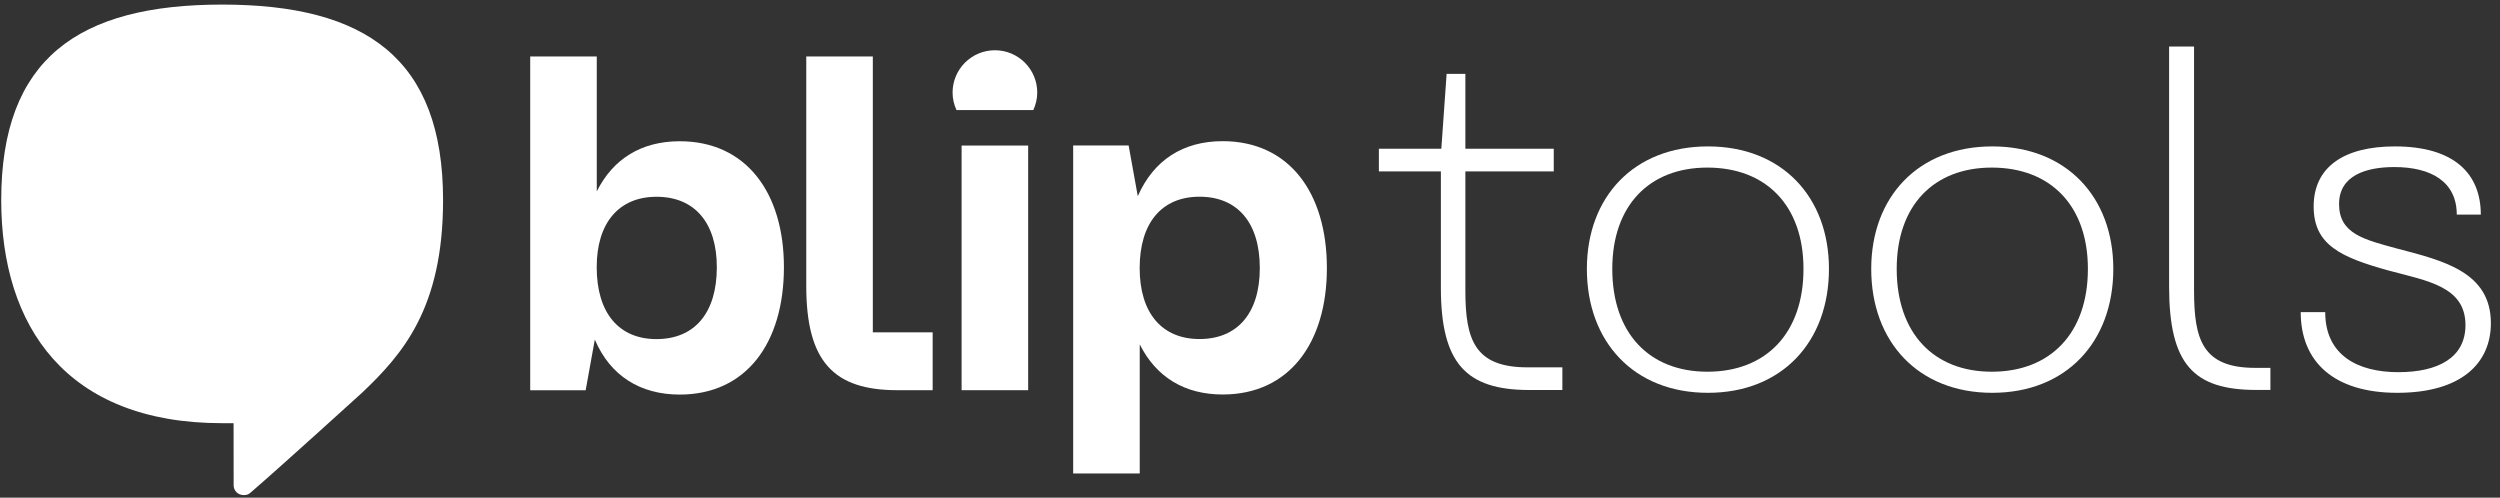 <svg width="216" height="43" viewBox="0 0 216 43" fill="none" xmlns="http://www.w3.org/2000/svg">
<rect x="0" y="0" width="216" height="43" fill="#333333" stroke="none"/>
<path d="M134.989 31.744V33.696H132.128C126.648 33.696 124.492 31.371 124.492 24.858V14.806H119.135V12.853H124.531L124.988 6.38H126.608V12.853H134.244V14.806H126.608V25.101C126.608 29.334 127.398 31.738 131.964 31.738H134.989V31.744Z" fill="white"/>
<path d="M137.106 23.233C137.106 17.008 141.175 12.65 147.564 12.65C153.953 12.65 158.022 17.008 158.022 23.233C158.022 29.543 153.953 33.939 147.564 33.939C141.175 33.939 137.106 29.543 137.106 23.233ZM155.821 23.233C155.821 17.753 152.581 14.479 147.519 14.479C142.496 14.479 139.301 17.758 139.301 23.233C139.301 28.792 142.496 32.116 147.519 32.116C152.587 32.116 155.821 28.792 155.821 23.233Z" fill="white"/>
<path d="M161.674 23.233C161.674 17.008 165.743 12.65 172.132 12.65C178.521 12.65 182.59 17.008 182.59 23.233C182.59 29.543 178.521 33.939 172.132 33.939C165.743 33.939 161.674 29.543 161.674 23.233ZM180.394 23.233C180.394 17.753 177.155 14.479 172.092 14.479C167.069 14.479 163.875 17.758 163.875 23.233C163.875 28.792 167.069 32.116 172.092 32.116C177.155 32.116 180.394 28.792 180.394 23.233Z" fill="white"/>
<path d="M194.961 33.691C189.481 33.691 187.41 31.45 187.41 24.728V4.021H189.566V25.101C189.566 29.294 190.271 31.783 194.837 31.783H196.163V33.691H194.961Z" fill="white"/>
<path d="M198.782 26.969H200.899C200.899 30.705 203.721 32.156 207.209 32.156C210.651 32.156 213.016 30.908 213.016 28.086C213.016 24.768 209.737 24.271 206.458 23.396C202.225 22.234 199.9 21.156 199.9 17.837C199.9 14.434 202.513 12.65 206.915 12.65C212.102 12.65 214.342 15.06 214.342 18.543H212.265C212.265 15.681 210.025 14.434 206.87 14.434C204.466 14.434 202.095 15.139 202.095 17.628C202.095 20.202 204.251 20.699 207.158 21.489C211.142 22.527 215.212 23.52 215.212 27.923C215.212 31.366 212.678 33.939 207.118 33.939C201.683 33.939 198.782 31.287 198.782 26.969Z" fill="white"/>
<path d="M67.731 23.085C67.731 29.632 64.48 34.091 58.729 34.091C55.309 34.091 52.724 32.465 51.392 29.339L50.602 33.718H45.81V29.214V4.878H51.561V16.538C52.978 13.705 55.438 12.204 58.729 12.204C64.48 12.204 67.731 16.662 67.731 23.085ZM61.934 23.085C61.934 19.247 60.016 17.001 56.725 17.001C53.474 17.001 51.555 19.253 51.555 23.085C51.555 27.047 53.474 29.299 56.725 29.299C60.016 29.293 61.934 27.041 61.934 23.085Z" fill="white"/>
<path d="M83.082 33.713V12.576H88.833V33.713H83.082Z" fill="white"/>
<path d="M114.643 23.163C114.643 29.626 111.392 34.084 105.641 34.084C102.35 34.084 99.89 32.583 98.473 29.75V40.908H92.722V17.074V12.57H97.514L98.304 16.949C99.681 13.823 102.221 12.197 105.641 12.197C111.392 12.203 114.643 16.662 114.643 23.163ZM108.847 23.163C108.847 19.247 106.928 16.995 103.637 16.995C100.386 16.995 98.467 19.247 98.467 23.163C98.467 27.041 100.386 29.293 103.637 29.293C106.928 29.293 108.847 27.041 108.847 23.163Z" fill="white"/>
<path d="M75.412 28.712H80.582V33.713H77.54C72.037 33.713 69.661 31.252 69.661 24.711V4.878H75.412V24.874V28.712Z" fill="white"/>
<path d="M19.193 0.396C6.771 0.396 0.106 5.07 0.106 17.289C0.106 28.198 5.721 36.563 19.193 36.563C19.532 36.563 20.181 36.563 20.181 36.563C20.181 38.148 20.187 40.18 20.187 41.935C20.187 42.37 20.531 42.776 21.056 42.776C21.468 42.776 21.581 42.624 21.908 42.336C24.284 40.288 31.288 33.927 31.288 33.927C34.782 30.603 38.281 26.635 38.281 17.289C38.281 5.07 31.616 0.396 19.193 0.396Z" fill="white"/>
<path d="M89.279 9.512C89.488 9.049 89.618 8.541 89.618 7.999C89.618 5.979 87.981 4.342 85.961 4.342C83.94 4.342 82.303 5.979 82.303 7.999C82.303 8.541 82.428 9.049 82.642 9.512H89.279Z" fill="white"/>
</svg>
